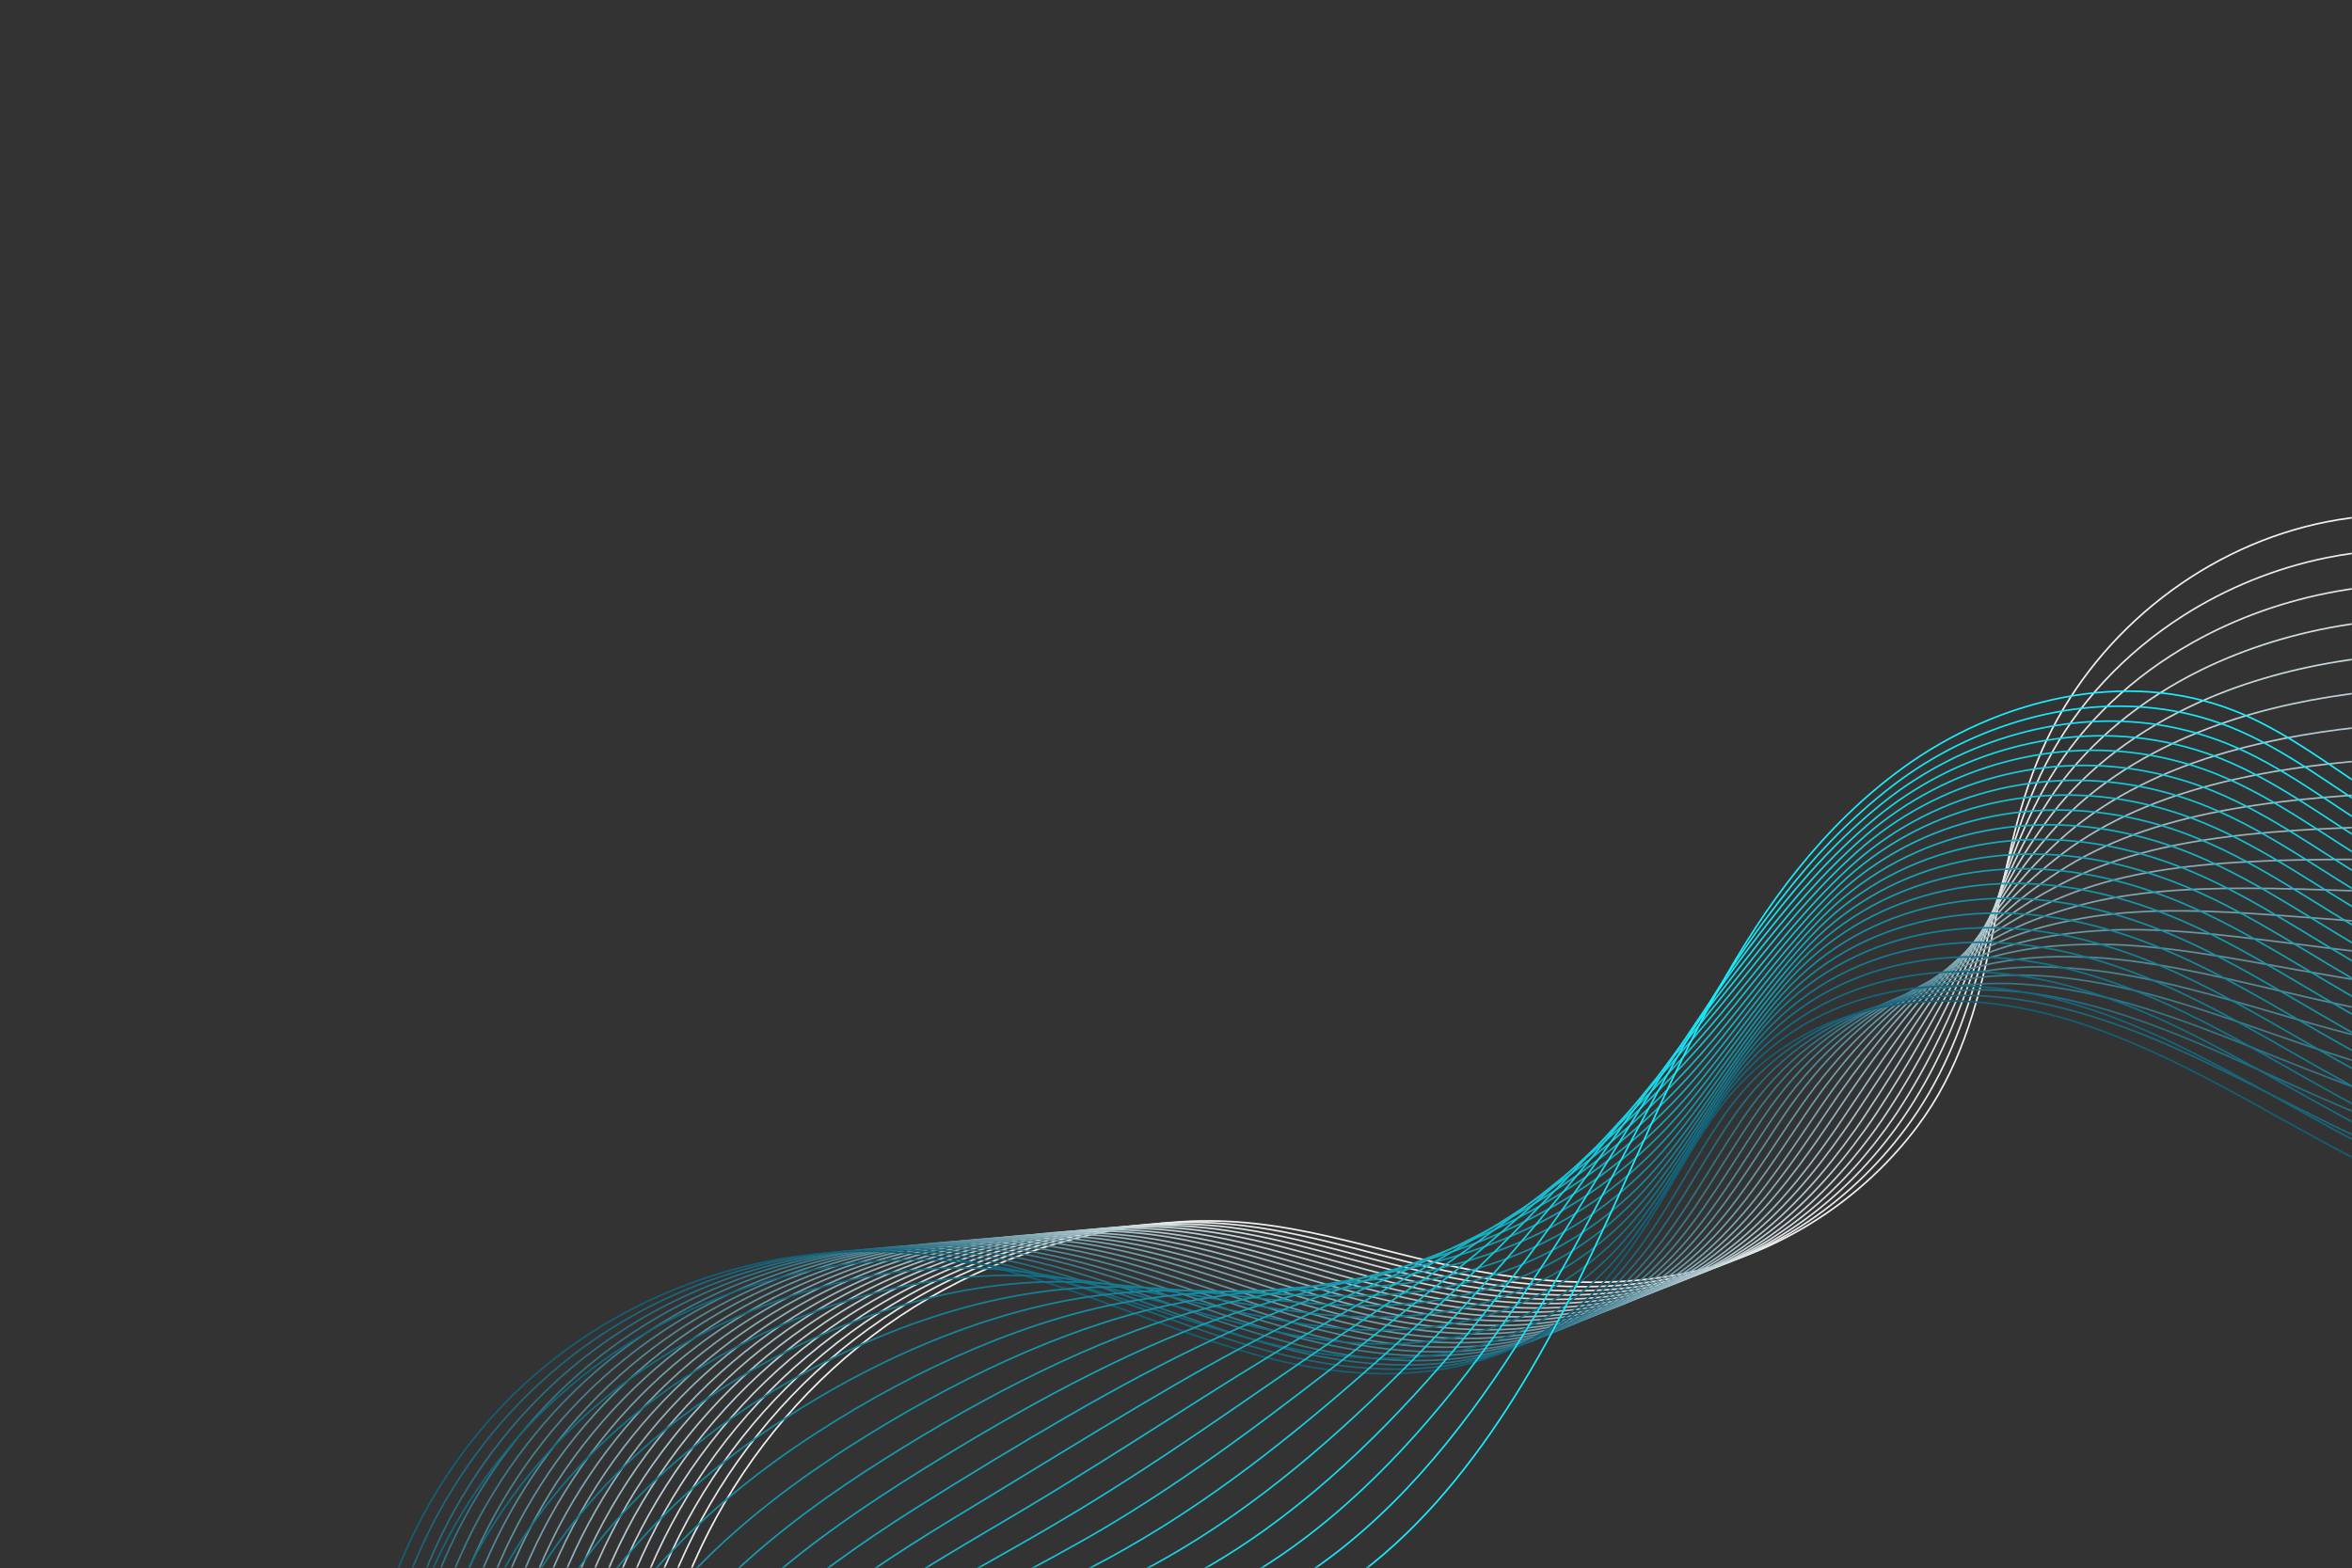 <svg width="1444" height="963" viewBox="0 0 1444 963" fill="none" xmlns="http://www.w3.org/2000/svg">
<rect x="0" y="0" width="1444" height="963" fill="#333333" stroke="none"/>
<mask id="mask0_2042_83" style="mask-type:luminance" maskUnits="userSpaceOnUse" x="0" y="0" width="1444" height="963">
<path d="M1444 0H0V962.667H1444V0Z" fill="white"/>
</mask>
<g mask="url(#mask0_2042_83)">
<path d="M396.98 1082.04C402.395 968.804 465.449 862.068 561.716 802.262C610.451 771.938 666.887 754.129 724.286 750.278C789.507 745.826 842.213 768.569 904.666 780.121C953.281 789.146 1003.82 791.312 1051.71 777.714C1101.29 763.756 1146.05 733.071 1176.98 691.917C1228.72 623.206 1220.18 536.446 1253.87 460.275C1284.32 391.324 1348.7 338.377 1422.22 321.771C1495.74 305.165 1576.61 325.381 1633.77 374.598" stroke="#F2F2F2" stroke-miterlimit="10"/>
<path d="M388.677 1082.28C393.731 970.127 455.702 864.234 550.525 804.308C599.501 773.142 656.539 754.971 714.419 751.121C731.627 749.917 747.992 750.76 763.996 752.685C808.881 758.1 850.155 773.142 896.483 782.167C905.629 783.972 914.894 785.416 924.04 786.739C964.472 792.154 1005.63 791.673 1044.97 780.482C1066.63 774.345 1087.21 764.959 1106.22 752.685C1131.01 736.681 1152.79 716.104 1170.36 692.398C1172.89 688.908 1175.42 685.419 1177.7 681.929C1216.21 623.206 1220.78 556.662 1244.01 496.375C1247.62 487.109 1251.59 477.844 1256.16 468.939C1275.17 432.117 1304.65 400.83 1340.51 377.967C1366.99 361.12 1396.95 348.846 1428.48 342.469C1450.02 338.137 1472.16 336.572 1494.06 337.535C1547.97 339.821 1601.04 356.548 1639.54 386.631" stroke="#E7EBEC" stroke-miterlimit="10"/>
<path d="M380.374 1082.4C385.067 971.331 446.196 866.52 539.454 806.354C588.791 774.586 646.31 755.814 704.792 752.083C722.12 751 738.726 751.722 754.851 753.648C800.217 759.303 841.852 774.706 888.541 784.092C897.807 785.897 907.073 787.582 916.338 788.905C957.131 794.681 998.887 794.561 1038.48 783.129C1060.26 776.872 1081.07 767.245 1100.09 754.49C1124.88 738.004 1146.3 716.826 1163.98 692.759C1166.51 689.269 1169.04 685.659 1171.32 682.17C1210.43 622.605 1219.34 558.948 1245.45 502.873C1249.42 494.209 1253.87 485.665 1258.81 477.483C1279.26 443.549 1309.59 415.15 1345.93 394.693C1372.76 379.531 1403.09 368.701 1434.97 363.046C1456.76 359.195 1479.14 357.751 1501.28 358.473C1555.79 360.037 1609.22 373.274 1645.8 398.664" stroke="#DDE4E6" stroke-miterlimit="10"/>
<path d="M372.071 1082.52C376.403 972.534 436.449 868.566 528.384 808.399C577.961 775.909 636.082 756.656 695.166 752.926C712.614 751.843 729.461 752.565 745.826 754.61C791.673 760.386 833.79 776.15 880.72 786.017C889.985 787.943 899.371 789.748 908.757 791.071C950.032 797.329 992.148 797.329 1032.1 785.656C1054 779.279 1074.94 769.411 1094.07 756.175C1118.86 739.208 1140.04 717.427 1157.73 693.12C1160.37 689.51 1162.78 686.02 1165.19 682.41C1204.9 622.123 1218.01 561.114 1247.01 509.371C1251.47 501.429 1256.28 493.607 1261.57 485.906C1283.6 454.86 1314.64 429.47 1351.58 411.299C1378.9 397.942 1409.46 388.436 1441.71 383.502C1463.73 380.133 1486.24 378.93 1508.74 379.291C1563.85 380.253 1617.64 389.88 1652.18 410.457" stroke="#D2DDE1" stroke-miterlimit="10"/>
<path d="M363.768 1082.64C367.739 973.737 426.702 870.611 517.193 810.325C567.011 777.233 625.613 757.498 685.419 753.768C703.108 752.685 719.954 753.407 736.56 755.573C782.768 761.469 825.487 777.714 872.657 787.943C882.043 789.988 891.429 791.793 900.936 793.358C942.571 799.976 985.289 800.216 1025.48 788.424C1047.62 781.926 1068.56 771.818 1087.69 758.22C1112.48 740.772 1133.3 718.39 1151.23 693.722C1153.88 690.112 1156.28 686.502 1158.69 682.892C1199 621.762 1216.33 563.641 1248.22 516.11C1253.15 508.769 1258.33 501.67 1263.98 494.69C1287.45 466.532 1319.33 444.15 1356.76 428.387C1384.44 416.714 1415.48 408.652 1447.97 404.44C1470.23 401.552 1492.98 400.469 1515.72 400.59C1571.31 400.951 1625.58 406.967 1658.19 422.731" stroke="#C7D6DB" stroke-miterlimit="10"/>
<path d="M355.344 1082.76C358.954 974.941 416.835 872.657 506.002 812.37C555.94 778.557 615.264 758.341 675.672 754.61C693.481 753.527 710.568 754.37 727.295 756.536C773.984 762.673 817.184 779.158 864.595 789.868C874.101 792.034 883.608 793.959 893.114 795.524C935.231 802.623 978.43 802.984 1018.98 790.951C1041.24 784.333 1062.42 773.984 1081.56 759.905C1106.34 741.975 1126.92 718.992 1144.85 693.962C1147.5 690.352 1150.03 686.622 1152.43 683.012C1193.35 621.161 1214.89 565.807 1249.78 522.367C1255.2 515.749 1260.73 509.251 1266.75 502.993C1291.66 477.603 1324.39 458.35 1362.41 444.872C1390.45 434.885 1421.86 428.266 1454.71 424.656C1477.21 422.25 1500.2 421.287 1523.18 421.167C1579.38 420.926 1634.13 423.333 1664.57 434.283" stroke="#BCCFD5" stroke-miterlimit="10"/>
<path d="M347.042 1082.88C350.291 976.144 407.208 874.703 494.931 814.416C545.11 779.881 605.036 759.183 666.045 755.573C683.975 754.49 701.303 755.333 718.15 757.619C765.32 763.876 808.881 780.843 856.653 791.914C866.16 794.2 875.786 796.126 885.413 797.81C927.891 805.271 971.572 805.993 1012.48 793.719C1034.87 786.98 1056.17 776.391 1075.42 761.831C1100.09 743.299 1120.42 719.714 1138.47 694.444C1141.12 690.714 1143.65 687.104 1146.05 683.373C1187.57 620.8 1213.32 568.094 1251.11 528.986C1256.88 522.969 1262.9 517.193 1269.28 511.658C1295.63 489.155 1329.08 472.79 1367.71 461.719C1396.23 453.537 1427.88 448.242 1461.09 445.354C1483.83 443.429 1507.05 442.586 1530.16 442.225C1586.84 441.263 1642.07 440.18 1670.47 446.437" stroke="#B2C8CF" stroke-miterlimit="10"/>
<path d="M338.738 1083C341.626 977.347 397.461 876.749 483.74 816.341C534.16 781.084 594.687 759.905 656.178 756.295C674.228 755.212 691.676 756.054 708.884 758.341C756.536 764.718 800.578 782.046 848.591 793.719C858.217 796.005 867.844 798.171 877.591 799.976C920.55 807.918 964.712 808.76 1005.87 796.246C1028.37 789.387 1049.79 778.557 1069.16 763.515C1093.83 744.502 1113.93 720.315 1131.98 694.684C1134.62 690.954 1137.15 687.224 1139.68 683.493C1181.91 620.078 1211.76 570.26 1252.43 535.363C1258.69 530.068 1265.06 524.894 1271.8 520.081C1299.72 500.466 1333.89 487.109 1373.12 478.325C1402 471.827 1434.13 467.976 1467.59 465.81C1490.57 464.366 1514.03 463.765 1537.38 463.043C1594.66 461.478 1650.25 456.785 1676.72 458.229" stroke="#A7C1C9" stroke-miterlimit="10"/>
<path d="M330.435 1083.24C332.962 978.671 387.714 878.915 472.669 818.507C523.33 782.528 584.339 760.868 646.551 757.378C664.721 756.295 682.41 757.258 699.738 759.544C747.872 766.162 792.395 783.851 840.649 795.885C850.396 798.291 860.143 800.578 869.89 802.383C913.21 810.686 957.853 811.769 999.368 799.013C1022.11 792.034 1043.53 780.963 1063.02 765.561C1087.69 745.946 1107.43 721.278 1125.6 695.286C1128.25 691.556 1130.77 687.705 1133.3 683.975C1176.14 619.837 1210.07 572.666 1253.87 542.102C1260.49 537.409 1267.35 532.956 1274.45 528.865C1303.81 512.139 1338.83 501.79 1378.54 495.412C1407.9 490.719 1440.27 488.192 1474.08 486.748C1497.31 485.786 1521.01 485.304 1544.6 484.342C1602.48 482.176 1658.43 473.993 1682.86 470.503" stroke="#9CBAC4" stroke-miterlimit="10"/>
<path d="M322.012 1083.36C324.178 979.995 377.847 880.84 461.478 820.433C512.379 783.611 573.99 761.59 636.804 758.1C655.095 757.138 673.024 757.98 690.473 760.387C739.087 767.125 783.972 785.175 832.586 797.69C842.333 800.217 852.201 802.503 862.068 804.429C905.869 813.213 950.994 814.416 992.75 801.541C1015.61 794.441 1037.27 783.13 1056.65 767.246C1081.32 747.15 1100.81 721.88 1118.98 695.527C1121.63 691.676 1124.27 687.826 1126.8 684.095C1170.24 619.115 1208.39 574.833 1255.08 548.48C1262.18 544.509 1269.4 540.658 1276.86 537.289C1307.66 523.33 1343.52 515.99 1383.83 512.019C1413.56 509.01 1446.41 507.927 1480.46 507.205C1503.93 506.724 1527.87 506.363 1551.7 505.28C1610.06 502.512 1666.5 490.72 1688.88 482.417" stroke="#92B3BE" stroke-miterlimit="10"/>
<path d="M313.709 1083.48C315.514 981.198 368.1 882.886 450.287 822.479C501.429 784.935 563.641 762.432 627.057 759.063C645.588 758.1 663.638 758.943 681.327 761.47C730.423 768.329 775.789 786.86 824.644 799.736C834.512 802.383 844.379 804.79 854.367 806.835C898.529 815.981 944.256 817.545 986.252 804.308C1009.24 797.088 1031.02 785.536 1050.51 769.171C1075.18 748.594 1094.31 722.722 1112.6 696.008C1115.25 692.158 1117.9 688.307 1120.42 684.456C1164.47 618.754 1206.7 577.119 1256.4 554.978C1263.98 551.608 1271.56 548.48 1279.38 545.832C1311.75 534.762 1348.33 530.43 1389.25 528.745C1419.33 527.421 1452.54 527.782 1486.96 527.662C1510.66 527.662 1534.73 527.421 1558.8 526.098C1617.76 522.728 1674.68 507.326 1695.02 494.33" stroke="#87ACB8" stroke-miterlimit="10"/>
<path d="M305.406 1083.6C306.85 982.401 358.232 884.811 439.217 824.524C490.479 786.258 553.293 763.274 617.43 759.905C636.082 758.942 654.252 759.785 672.182 762.432C721.639 769.411 767.606 788.304 816.702 801.661C826.57 804.428 836.557 806.835 846.665 809.001C891.189 818.628 937.397 820.312 979.874 806.955C1003.1 799.615 1024.88 787.822 1044.49 771.096C1069.04 750.038 1088.05 723.564 1106.34 696.489C1108.99 692.518 1111.64 688.668 1114.29 684.817C1158.93 618.273 1205.26 579.405 1258.08 561.596C1266.03 558.948 1274.09 556.542 1282.27 554.496C1316.09 546.313 1353.51 544.99 1394.9 545.591C1425.47 546.073 1458.92 547.757 1493.7 548.359C1517.64 548.84 1541.95 548.84 1566.26 547.156C1625.7 543.064 1683.1 524.172 1701.39 506.363" stroke="#7CA6B2" stroke-miterlimit="10"/>
<path d="M297.103 1083.72C298.186 983.605 348.485 886.857 428.146 826.449C479.649 787.461 543.064 763.996 607.804 760.747C626.576 759.785 644.987 760.747 663.037 763.274C712.975 770.494 759.424 789.748 808.881 803.466C818.868 806.233 828.976 808.881 839.084 811.047C884.089 821.034 930.778 822.96 973.497 809.362C996.841 801.901 1018.74 789.868 1038.48 772.66C1063.02 751.121 1081.68 723.925 1100.09 696.61C1102.73 692.639 1105.38 688.668 1108.03 684.817C1153.27 617.551 1203.81 581.451 1259.53 567.853C1267.95 565.807 1276.38 564.123 1284.92 562.799C1320.18 557.504 1358.32 559.069 1400.44 562.197C1431.37 564.363 1465.3 567.492 1500.32 568.816C1524.5 569.778 1549.05 569.899 1573.6 567.973C1633.65 563.28 1691.41 540.778 1707.77 518.155" stroke="#719FAC" stroke-miterlimit="10"/>
<path d="M288.8 1083.84C289.522 984.808 338.738 888.782 416.955 828.495C468.698 788.665 532.716 764.959 597.936 761.59C616.829 760.627 635.48 761.59 653.651 764.237C704.07 771.577 750.88 791.192 800.698 805.511C810.806 808.399 820.914 811.047 831.142 813.453C876.508 823.922 923.679 825.968 966.758 812.25C990.223 804.669 1012.36 792.395 1032.1 774.706C1056.65 752.685 1075.06 724.888 1093.47 697.211C1096.12 693.24 1098.76 689.149 1101.53 685.298C1147.5 617.19 1202.01 583.857 1260.73 574.592C1269.52 573.148 1278.42 572.185 1287.33 571.583C1324.15 569.056 1363.02 573.749 1405.61 579.164C1436.9 583.135 1471.2 587.588 1506.57 589.633C1530.88 591.077 1555.79 591.318 1580.58 589.152C1641.23 583.857 1699.35 557.745 1713.67 530.309" stroke="#6798A6" stroke-miterlimit="10"/>
<path d="M280.377 1083.96C280.738 986.011 328.751 890.707 405.764 830.42C457.628 789.868 522.367 765.681 588.189 762.432C607.202 761.469 625.974 762.432 644.505 765.2C695.406 772.66 742.697 792.756 792.756 807.437C802.864 810.445 813.092 813.213 823.441 815.619C869.288 826.449 916.94 828.856 960.26 814.777C983.966 807.196 1006.11 794.681 1025.84 776.391C1050.39 753.888 1068.44 725.49 1086.97 697.452C1089.62 693.361 1092.39 689.39 1095.03 685.298C1141.6 616.468 1200.2 585.783 1261.94 580.849C1271.2 580.127 1280.47 579.766 1289.73 579.886C1328 580.247 1367.71 587.949 1410.91 595.65C1442.68 601.306 1477.21 607.202 1512.95 609.849C1537.5 611.775 1562.65 612.136 1587.68 609.729C1648.81 603.833 1707.41 574.11 1719.68 541.981" stroke="#5C91A1" stroke-miterlimit="10"/>
<path d="M272.074 1084.2C272.074 987.335 319.004 892.753 394.693 832.586C446.798 791.192 512.018 766.644 578.563 763.395C597.696 762.432 616.708 763.515 635.36 766.283C686.742 773.984 734.515 794.32 784.814 809.482C795.042 812.611 805.391 815.499 815.74 817.906C861.948 829.217 910.201 831.744 953.762 817.545C977.588 809.843 999.97 797.088 1019.7 778.436C1044.25 755.453 1062.06 726.453 1080.71 698.054C1083.36 693.963 1086.13 689.871 1088.9 685.78C1136.07 616.227 1198.88 588.069 1263.62 587.467C1273.37 587.347 1282.99 587.708 1292.62 588.43C1332.33 591.679 1372.88 602.389 1416.56 612.376C1448.69 619.717 1483.71 627.057 1519.69 630.426C1544.48 632.833 1569.87 633.435 1595.02 630.667C1656.75 624.049 1715.71 590.837 1726.06 553.895" stroke="#518A9B" stroke-miterlimit="10"/>
<path d="M263.771 1084.32C263.41 988.538 309.136 894.678 383.502 834.632C435.727 792.515 501.67 767.486 568.816 764.357C588.069 763.395 607.322 764.478 626.094 767.366C677.958 775.187 726.091 796.005 776.752 811.528C787.1 814.657 797.449 817.665 807.918 820.312C854.607 831.985 903.222 834.752 947.264 820.312C971.21 812.491 993.713 799.495 1013.57 780.362C1038.12 756.776 1055.56 727.295 1074.34 698.535C1077.1 694.444 1079.75 690.232 1082.52 686.141C1130.29 615.746 1197.2 590.355 1264.94 594.086C1275.05 594.687 1285.16 595.65 1295.15 597.094C1336.42 603.231 1377.7 616.829 1421.98 629.343C1454.59 638.489 1489.85 647.032 1526.19 651.244C1551.22 654.132 1576.85 654.854 1602.24 651.846C1664.45 644.626 1724.02 607.924 1732.2 566.048" stroke="#478395" stroke-miterlimit="10"/>
<path d="M255.468 1084.44C254.746 989.741 299.39 896.604 372.432 836.557C424.777 793.598 491.442 768.208 559.189 765.079C578.683 764.237 597.936 765.2 617.069 768.088C669.294 776.03 718.029 797.208 768.93 813.213C779.279 816.462 789.748 819.59 800.337 822.238C847.387 834.391 896.604 837.4 940.886 822.719C965.073 814.777 987.576 801.54 1007.55 781.926C1032.1 757.859 1049.31 727.656 1068.08 698.655C1070.85 694.444 1073.49 690.352 1076.38 686.141C1124.76 615.024 1195.87 592.281 1266.51 600.343C1277.1 601.546 1287.57 603.231 1297.92 605.397C1340.63 614.302 1382.75 631.028 1427.51 645.829C1460.49 656.659 1496.1 666.647 1532.81 671.58C1558.08 674.95 1583.95 675.792 1609.58 672.543C1672.39 664.721 1732.32 624.41 1738.58 577.72" stroke="#3C7C8F" stroke-miterlimit="10"/>
<path d="M247.044 1084.56C245.961 990.945 289.402 898.408 361.241 838.603C413.826 794.801 481.093 769.05 549.442 766.042C569.056 765.2 588.55 766.162 607.804 769.17C660.51 777.353 709.726 798.893 760.868 815.379C771.337 818.748 781.806 821.876 792.515 824.764C840.047 837.279 889.624 840.528 934.268 825.607C958.575 817.545 981.318 804.067 1001.29 784.092C1025.84 759.544 1042.69 728.739 1061.58 699.498C1064.35 695.286 1067.12 691.074 1069.88 686.863C1118.86 614.903 1194.07 594.928 1267.83 607.322C1278.78 609.127 1289.73 611.534 1300.44 614.422C1344.6 626.215 1387.56 645.949 1432.93 663.037C1466.26 675.672 1502.36 686.983 1539.3 692.518C1564.81 696.369 1590.81 697.331 1616.8 693.962C1680.09 685.539 1740.5 641.617 1744.71 590.235" stroke="#317589" stroke-miterlimit="10"/>
<path d="M238.741 1084.68C237.297 992.148 279.534 900.334 350.05 840.649C402.756 796.005 470.624 769.893 539.575 766.884C559.309 766.042 579.044 767.125 598.418 770.133C651.605 778.436 701.303 800.337 752.685 817.304C763.274 820.794 773.864 824.043 784.573 826.931C832.466 839.927 882.645 843.296 927.529 828.254C951.957 820.072 974.82 806.354 994.796 785.897C1019.34 760.868 1035.95 729.461 1054.84 699.859C1057.61 695.527 1060.38 691.315 1063.27 687.103C1112.96 614.422 1192.26 596.853 1268.91 613.82C1280.35 616.347 1291.66 619.356 1302.73 622.966C1348.33 637.646 1392.02 660.269 1437.98 679.763C1471.8 694.083 1508.14 706.838 1545.44 713.095C1571.19 717.427 1597.42 718.631 1623.54 714.9C1687.43 705.755 1748.2 658.344 1750.37 602.148" stroke="#266E84" stroke-miterlimit="10"/>
<path d="M230.438 1084.8C228.633 993.351 269.547 902.139 338.979 842.574C391.685 797.088 460.395 770.615 529.948 767.727C549.803 766.884 569.658 767.967 589.272 771.096C642.941 779.519 693 801.901 744.743 819.229C755.332 822.839 766.042 826.088 776.872 829.097C825.246 842.454 875.907 846.063 921.032 830.781C945.58 822.478 968.563 808.52 988.659 787.582C1013.21 762.071 1029.45 730.062 1048.46 700.099C1051.23 695.767 1054 691.435 1056.89 687.223C1107.19 613.7 1190.7 599.019 1270.24 620.077C1282.15 623.206 1293.82 627.057 1305.26 631.268C1352.43 648.837 1396.83 674.468 1443.4 696.369C1477.57 712.373 1514.27 726.572 1551.94 733.552C1577.93 738.365 1604.4 739.689 1630.76 735.718C1695.26 725.971 1756.39 674.949 1756.63 613.94" stroke="#1C677E" stroke-miterlimit="10"/>
<path d="M222.135 1084.93C219.969 994.555 259.8 904.065 327.908 844.62C396.017 785.175 490.96 757.86 580.247 772.059C645.588 782.408 705.635 813.333 769.171 831.383C844.499 852.682 925.484 850.276 982.522 789.507C1010.56 759.665 1027.41 721.399 1050.63 687.585C1101.53 613.339 1189.25 601.306 1271.8 626.696C1334.74 646.07 1390.45 683.133 1448.93 713.216C1507.54 743.299 1573.12 767.125 1638.1 756.777C1703.08 746.428 1764.81 691.797 1762.88 625.974" stroke="#116078" stroke-miterlimit="10"/>
<path d="M238.741 1084.8C239.463 996.48 281.099 909.961 349.207 851.96C357.029 845.342 365.091 839.084 373.515 833.188C438.495 787.942 520.081 766.403 596.974 775.669C632.833 780.001 667.008 790.47 701.062 801.54C727.295 810.084 753.527 818.868 780.482 825.246C853.404 842.815 931.861 837.76 988.057 777.594C1015.73 747.992 1032.94 710.327 1056.29 677.115C1107.07 604.675 1193.59 592.281 1274.93 617.069C1290.33 621.762 1305.38 627.538 1320.18 634.036C1364.7 653.771 1406.34 680.124 1449.78 702.506C1459.64 707.68 1469.87 712.614 1480.1 717.187C1529.68 739.448 1583.35 753.888 1636.41 745.585C1700.55 735.477 1761.56 682.651 1761.44 618.513" stroke="#11677E" stroke-miterlimit="10"/>
<path d="M255.347 1084.68C258.837 998.526 302.398 915.977 370.506 859.421C378.328 852.923 386.39 846.786 394.813 841.01C459.432 796.486 539.093 773.503 613.941 779.519C648.837 782.287 681.929 790.951 714.9 800.096C740.411 807.076 765.801 814.416 791.793 819.35C862.429 833.188 938.239 825.487 993.472 765.922C1020.79 736.44 1038.36 699.498 1061.82 667.008C1112.6 596.613 1197.8 583.737 1278.06 607.683C1293.34 612.256 1308.14 617.912 1322.7 624.289C1366.63 643.663 1407.66 669.896 1450.38 692.157C1460.12 697.211 1470.11 702.145 1480.22 706.718C1529.08 728.739 1582.02 742.818 1634.49 734.755C1697.78 725.008 1758.07 673.867 1759.75 611.293" stroke="#126E85" stroke-miterlimit="10"/>
<path d="M271.953 1084.56C278.331 1000.45 323.697 921.873 391.805 866.881C399.627 860.624 407.689 854.607 415.992 848.951C480.25 805.15 558.106 780.602 630.667 783.37C664.601 784.573 696.73 791.312 728.618 798.532C753.287 804.067 777.835 809.723 802.984 813.453C871.213 823.441 944.496 813.212 998.887 754.129C1025.84 724.767 1043.77 688.547 1067.36 656.659C1118.14 588.189 1202.01 574.952 1281.07 598.056C1296.11 602.509 1310.79 608.044 1325.23 614.301C1368.67 633.314 1408.98 659.426 1451.1 681.447C1460.73 686.501 1470.59 691.315 1480.58 695.887C1528.83 717.668 1581.06 731.386 1632.8 723.564C1695.38 714.178 1754.82 664.721 1758.31 603.712" stroke="#12748B" stroke-miterlimit="10"/>
<path d="M288.559 1084.44C297.705 1002.5 344.996 927.89 413.104 874.222C420.926 868.085 428.988 862.188 437.291 856.653C501.188 813.694 576.998 787.582 647.514 787.1C680.365 786.86 711.531 791.673 742.457 796.968C766.283 801.059 790.109 805.15 814.416 807.437C880.359 813.574 950.994 800.939 1004.42 742.336C1031.02 713.095 1049.19 677.597 1073.01 646.431C1123.79 579.886 1206.34 566.168 1284.32 588.671C1299.24 593.003 1313.68 598.297 1327.88 604.555C1370.72 623.327 1410.43 649.198 1451.82 671.099C1461.33 676.153 1470.95 680.966 1480.82 685.419C1528.35 706.958 1579.98 720.315 1631 712.734C1692.73 703.589 1751.45 655.937 1756.75 596.613" stroke="#137B92" stroke-miterlimit="10"/>
<path d="M305.165 1084.32C317.199 1004.42 366.295 933.787 434.403 881.682C442.225 875.666 450.287 870.01 458.47 864.475C522.006 822.238 596.011 794.681 664.36 790.831C696.249 789.026 726.452 791.914 756.175 795.403C779.158 798.051 802.142 800.578 825.607 801.54C889.143 803.947 957.372 788.665 1009.72 730.664C1035.95 701.664 1054.48 666.887 1078.43 636.202C1129.09 571.583 1210.43 557.504 1287.21 579.164C1301.89 583.256 1316.21 588.55 1330.29 594.687C1372.52 613.098 1411.63 638.85 1452.42 660.63C1461.81 665.564 1471.32 670.377 1481.06 674.829C1527.87 696.128 1578.77 709.124 1629.19 701.904C1690.08 693.12 1748.08 647.153 1755.18 589.393" stroke="#138298" stroke-miterlimit="10"/>
<path d="M321.771 1084.2C336.693 1006.35 387.594 939.683 455.702 889.143C463.524 883.367 471.586 877.711 479.769 872.417C542.944 830.902 615.024 801.781 681.327 794.681C712.253 791.312 741.374 792.395 770.133 793.959C792.395 795.163 814.416 796.125 837.039 795.644C898.168 794.32 963.87 776.391 1015.37 718.992C1041.12 690.112 1060.02 656.057 1084.2 625.974C1134.86 563.16 1214.89 548.72 1290.57 569.778C1305.14 573.749 1319.21 578.924 1333.05 584.94C1374.81 602.99 1413.19 628.621 1453.39 650.161C1462.53 655.095 1471.92 659.788 1481.54 664.24C1527.63 685.419 1577.93 697.933 1627.63 690.954C1687.67 682.531 1744.95 638.248 1753.86 582.173" stroke="#13899F" stroke-miterlimit="10"/>
<path d="M338.377 1084.08C356.066 1008.39 408.893 945.7 477.001 896.483C484.823 890.828 492.765 885.413 500.948 880.118C563.762 839.325 633.916 808.76 698.054 798.412C728.017 793.478 756.175 792.636 783.851 792.395C805.271 792.154 826.57 791.553 848.35 789.627C907.193 784.453 970.248 763.996 1020.79 707.079C1046.18 678.319 1065.43 644.987 1089.86 615.625C1140.4 554.737 1219.34 539.936 1293.7 560.152C1308.02 564.002 1321.98 569.056 1335.7 574.953C1376.85 592.762 1414.52 618.152 1454.11 639.572C1463.13 644.505 1472.4 649.198 1481.78 653.53C1527.15 674.468 1576.73 686.622 1625.82 679.883C1685.03 671.701 1741.58 629.223 1752.29 574.712" stroke="#148FA5" stroke-miterlimit="10"/>
<path d="M354.983 1083.84C375.56 1010.2 430.192 951.475 498.3 903.823C506.122 898.408 514.064 892.993 522.247 887.819C584.7 847.868 652.929 815.739 715.021 802.021C744.021 795.523 771.096 792.876 797.69 790.59C818.267 788.785 838.723 786.739 859.661 783.49C916.098 774.585 976.625 751.481 1026.32 695.165C1051.35 666.646 1070.85 633.916 1095.51 605.156C1145.93 546.193 1223.67 531.031 1296.95 550.525C1311.03 554.255 1324.87 559.068 1338.35 564.844C1379.02 582.293 1415.96 607.563 1454.95 628.862C1463.85 633.675 1473 638.368 1482.27 642.7C1526.91 663.397 1575.89 675.19 1624.26 668.692C1682.62 660.87 1738.46 620.077 1750.97 567.131" stroke="#1496AB" stroke-miterlimit="10"/>
<path d="M371.71 1083.72C395.054 1012.12 451.611 957.372 519.72 911.164C527.541 905.869 535.483 900.695 543.546 895.641C605.638 856.412 671.941 822.719 731.867 805.752C759.785 797.81 786.017 793.117 811.528 789.026C831.263 785.777 850.877 782.167 870.973 777.474C925.002 764.839 983.003 739.087 1031.74 683.373C1056.41 654.974 1076.26 622.966 1101.05 594.928C1151.35 537.89 1227.88 522.247 1299.96 541.019C1313.92 544.629 1327.52 549.322 1340.87 554.977C1380.95 572.065 1417.29 597.214 1455.55 618.273C1464.34 623.086 1473.24 627.659 1482.39 631.991C1526.31 652.447 1574.68 663.879 1622.33 657.622C1679.85 650.041 1735.09 610.932 1749.29 559.791" stroke="#149DB2" stroke-miterlimit="10"/>
<path d="M388.316 1083.6C414.548 1014.17 472.91 963.389 541.019 918.625C548.84 913.45 556.782 908.396 564.724 903.463C626.455 864.956 690.954 829.819 748.714 809.603C775.669 800.096 800.818 793.598 825.246 787.582C844.259 782.889 862.91 777.714 882.284 771.698C933.907 755.332 989.501 726.934 1037.27 671.701C1061.58 643.422 1081.68 612.136 1106.71 584.7C1156.88 529.467 1232.21 513.583 1303.21 531.512C1316.93 535.002 1330.41 539.575 1343.52 545.11C1383.11 561.836 1418.73 586.866 1456.39 607.804C1465.06 612.617 1473.84 617.19 1482.87 621.401C1526.19 641.617 1573.72 652.688 1620.77 646.792C1677.45 639.572 1731.96 602.148 1747.96 552.571" stroke="#15A4B8" stroke-miterlimit="10"/>
<path d="M404.922 1083.48C433.922 1016.09 494.209 969.285 562.318 926.086C570.139 921.152 578.081 916.218 586.023 911.285C647.393 873.5 709.967 836.919 765.561 813.333C791.553 802.263 815.74 793.839 839.084 786.017C857.255 779.88 875.184 773.262 893.595 765.681C942.812 745.586 995.879 714.66 1042.69 659.908C1066.63 631.87 1087.09 601.185 1112.24 574.471C1162.3 521.164 1236.42 504.798 1306.22 522.126C1319.82 525.496 1333.05 529.948 1345.93 535.363C1384.92 551.849 1419.93 576.758 1457 597.455C1465.54 602.148 1474.08 606.721 1482.99 610.932C1525.59 630.908 1572.52 641.618 1618.84 635.962C1674.68 629.103 1728.47 593.364 1746.28 545.471" stroke="#15AABF" stroke-miterlimit="10"/>
<path d="M421.528 1083.36C453.416 1018.02 515.508 975.181 583.617 933.425C591.438 928.612 599.38 923.919 607.202 919.106C668.211 882.164 728.859 843.897 782.407 817.183C807.437 804.548 830.661 794.32 852.923 784.453C870.251 776.872 887.338 768.689 904.907 759.784C951.837 735.958 1002.26 702.385 1048.1 648.235C1071.69 620.318 1092.39 590.355 1117.78 564.243C1167.71 512.74 1240.64 496.134 1309.35 512.62C1322.7 515.869 1335.82 520.08 1348.58 525.495C1387.08 541.62 1421.38 566.409 1457.72 586.865C1466.02 591.558 1474.56 596.011 1483.23 600.222C1525.1 620.077 1571.43 630.426 1617.04 624.891C1672.03 618.272 1725.1 584.338 1744.71 538.01" stroke="#16B1C5" stroke-miterlimit="10"/>
<path d="M438.134 1083.24C472.79 1020.07 536.807 981.198 604.916 940.886C612.737 936.314 620.559 931.621 628.501 926.928C689.269 890.707 747.871 850.997 799.254 820.914C823.32 806.835 845.462 794.561 866.64 782.889C883.246 773.743 899.371 764.117 916.218 753.768C960.741 726.332 1008.63 689.991 1053.64 636.443C1076.86 608.646 1097.92 579.405 1123.43 553.894C1173.25 504.317 1244.97 487.35 1312.48 503.114C1325.71 506.122 1338.59 510.334 1351.1 515.628C1389.01 531.392 1422.7 556.06 1458.44 576.397C1466.62 581.09 1475.05 585.542 1483.59 589.633C1524.74 609.248 1570.35 619.235 1615.35 613.941C1669.62 607.683 1721.85 575.434 1743.27 530.67" stroke="#16B8CC" stroke-miterlimit="10"/>
<path d="M454.74 1083.12C492.284 1021.99 558.106 987.094 626.215 948.347C634.036 943.894 641.858 939.442 649.68 934.749C710.087 899.251 766.764 858.097 816.101 824.644C839.084 809.001 860.383 794.922 880.479 781.324C896.243 770.735 911.525 759.544 927.529 747.751C969.646 716.585 1015.01 677.597 1059.05 624.53C1081.92 596.853 1103.22 568.334 1129.09 543.545C1178.79 495.773 1249.3 478.445 1315.6 493.487C1328.6 496.375 1341.36 500.466 1353.75 505.64C1391.17 521.163 1424.15 545.591 1459.28 565.687C1467.34 570.259 1475.53 574.712 1483.95 578.803C1524.38 598.177 1569.39 607.803 1613.67 602.749C1667.1 596.733 1718.6 566.289 1741.83 523.209" stroke="#16BFD2" stroke-miterlimit="10"/>
<path d="M471.346 1082.88C511.778 1023.8 579.405 992.87 647.514 955.567C655.335 951.235 663.157 946.903 670.979 942.45C731.025 907.674 785.777 864.956 832.947 828.374C854.968 811.167 875.184 795.162 894.317 779.76C909.239 767.726 923.799 755.091 938.841 741.855C978.671 707.078 1021.51 665.323 1064.59 612.857C1087.09 585.421 1108.63 557.504 1134.74 533.317C1184.32 487.35 1253.63 469.781 1318.85 483.98C1331.61 486.748 1344.24 490.719 1356.4 495.773C1393.22 510.935 1425.47 535.242 1460 555.218C1467.95 559.79 1476.01 564.122 1484.31 568.214C1524.02 587.347 1568.42 596.612 1611.99 591.919C1664.57 586.264 1715.35 557.504 1740.38 515.989" stroke="#17C5D8" stroke-miterlimit="10"/>
<path d="M487.952 1082.76C531.151 1025.84 600.704 998.887 668.933 963.028C676.755 958.937 684.576 954.725 692.278 950.273C751.963 916.339 804.789 872.056 849.794 832.105C870.852 813.333 890.106 795.404 908.035 778.076C922.114 764.478 935.832 750.399 950.152 735.718C987.576 697.212 1027.89 652.809 1070 600.945C1092.02 573.629 1113.93 546.434 1140.28 522.969C1189.62 478.807 1257.96 460.877 1321.86 474.475C1334.5 477.122 1346.89 480.852 1358.92 485.786C1395.14 500.587 1426.79 524.774 1460.73 544.629C1468.55 549.202 1476.37 553.534 1484.55 557.505C1523.54 576.397 1567.22 585.302 1610.18 580.849C1661.92 575.555 1711.98 548.48 1738.82 508.649" stroke="#17CCDF" stroke-miterlimit="10"/>
<path d="M504.558 1082.64C550.645 1027.77 621.883 1004.78 690.232 970.368C698.054 966.397 705.875 962.305 713.577 957.973C772.901 924.761 823.922 879.035 866.761 835.715C886.857 815.378 905.027 795.644 921.994 776.39C935.231 761.349 948.227 745.705 961.584 729.701C996.721 687.584 1034.39 640.414 1075.66 589.032C1097.32 561.836 1119.46 535.363 1146.05 512.499C1195.27 470.262 1262.42 451.972 1325.23 464.727C1337.63 467.254 1349.9 470.864 1361.69 475.677C1397.43 490.238 1428.36 514.184 1461.57 533.798C1469.15 538.371 1476.97 542.583 1484.91 546.554C1523.3 565.205 1566.26 573.749 1608.5 569.537C1659.4 564.483 1708.73 539.213 1737.37 500.947" stroke="#17D3E5" stroke-miterlimit="10"/>
<path d="M521.164 1082.52C570.019 1029.81 643.182 1010.8 711.531 977.829C719.353 974.098 727.174 970.127 734.755 965.916C793.719 933.426 842.815 886.135 883.487 839.686C902.62 817.906 919.708 796.125 935.712 775.067C948.106 758.581 960.26 741.374 972.775 723.925C1005.63 678.078 1040.64 628.381 1080.95 577.48C1102.25 550.525 1124.76 524.533 1151.47 502.392C1200.45 461.839 1266.51 443.428 1328.12 455.462C1340.39 457.868 1352.43 461.358 1364.1 466.051C1399.24 480.25 1429.56 504.076 1462.17 523.57C1469.63 528.023 1477.33 532.355 1485.15 536.205C1522.82 554.737 1565.06 562.799 1606.69 558.828C1656.75 554.135 1705.36 530.55 1735.81 493.848" stroke="#18DAEC" stroke-miterlimit="10"/>
<path d="M537.77 1082.4C589.513 1031.74 664.481 1016.7 732.83 985.289C740.652 981.679 748.353 977.829 755.934 973.737C814.536 941.969 861.707 893.234 900.334 843.416C918.384 820.072 934.629 796.366 949.43 773.503C961.102 755.453 972.414 736.921 983.966 718.029C1014.41 668.572 1046.9 616.107 1086.25 565.807C1107.19 538.973 1129.93 513.703 1156.88 492.284C1205.74 453.536 1270.6 434.764 1331.13 446.076C1343.16 448.362 1354.95 451.731 1366.51 456.304C1401.16 470.142 1430.76 493.848 1462.77 513.222C1470.11 517.674 1477.57 521.886 1485.27 525.616C1522.22 543.907 1563.85 551.608 1604.77 547.878C1653.98 543.425 1701.99 521.645 1734.12 486.628" stroke="#18E0F2" stroke-miterlimit="10"/>
<path d="M554.376 1082.28C608.887 1033.66 685.78 1022.59 754.129 992.63C761.951 989.14 769.652 985.53 777.233 981.439C835.474 950.513 880.72 900.214 917.181 847.147C934.268 822.238 949.43 796.727 963.268 771.938C974.098 752.444 984.567 732.349 995.397 712.012C1023.68 658.825 1053.52 603.712 1091.9 554.015C1112.48 527.301 1135.47 502.753 1162.66 481.935C1211.28 444.993 1275.05 425.98 1334.38 436.569C1346.29 438.615 1357.84 441.984 1369.27 446.437C1403.33 460.034 1432.33 483.499 1463.61 502.632C1470.83 507.085 1478.17 511.176 1485.76 514.906C1521.98 532.956 1563.01 540.297 1603.2 536.927C1651.58 532.836 1698.87 512.74 1732.8 479.288" stroke="#19E7F9" stroke-miterlimit="10"/>
<path d="M570.982 1082.16C634.999 1030.29 725.49 1027.41 798.412 989.381C883.367 944.978 937.156 854.006 976.986 770.374C1027.29 665.083 1070 542.944 1168.2 471.587C1226.32 429.35 1304.89 410.096 1371.8 436.449C1413.07 452.694 1446.41 484.342 1486 504.197C1564.21 543.426 1665.77 530.069 1731.24 471.948" stroke="#19EEFF" stroke-miterlimit="10"/>
</g>
</svg>
